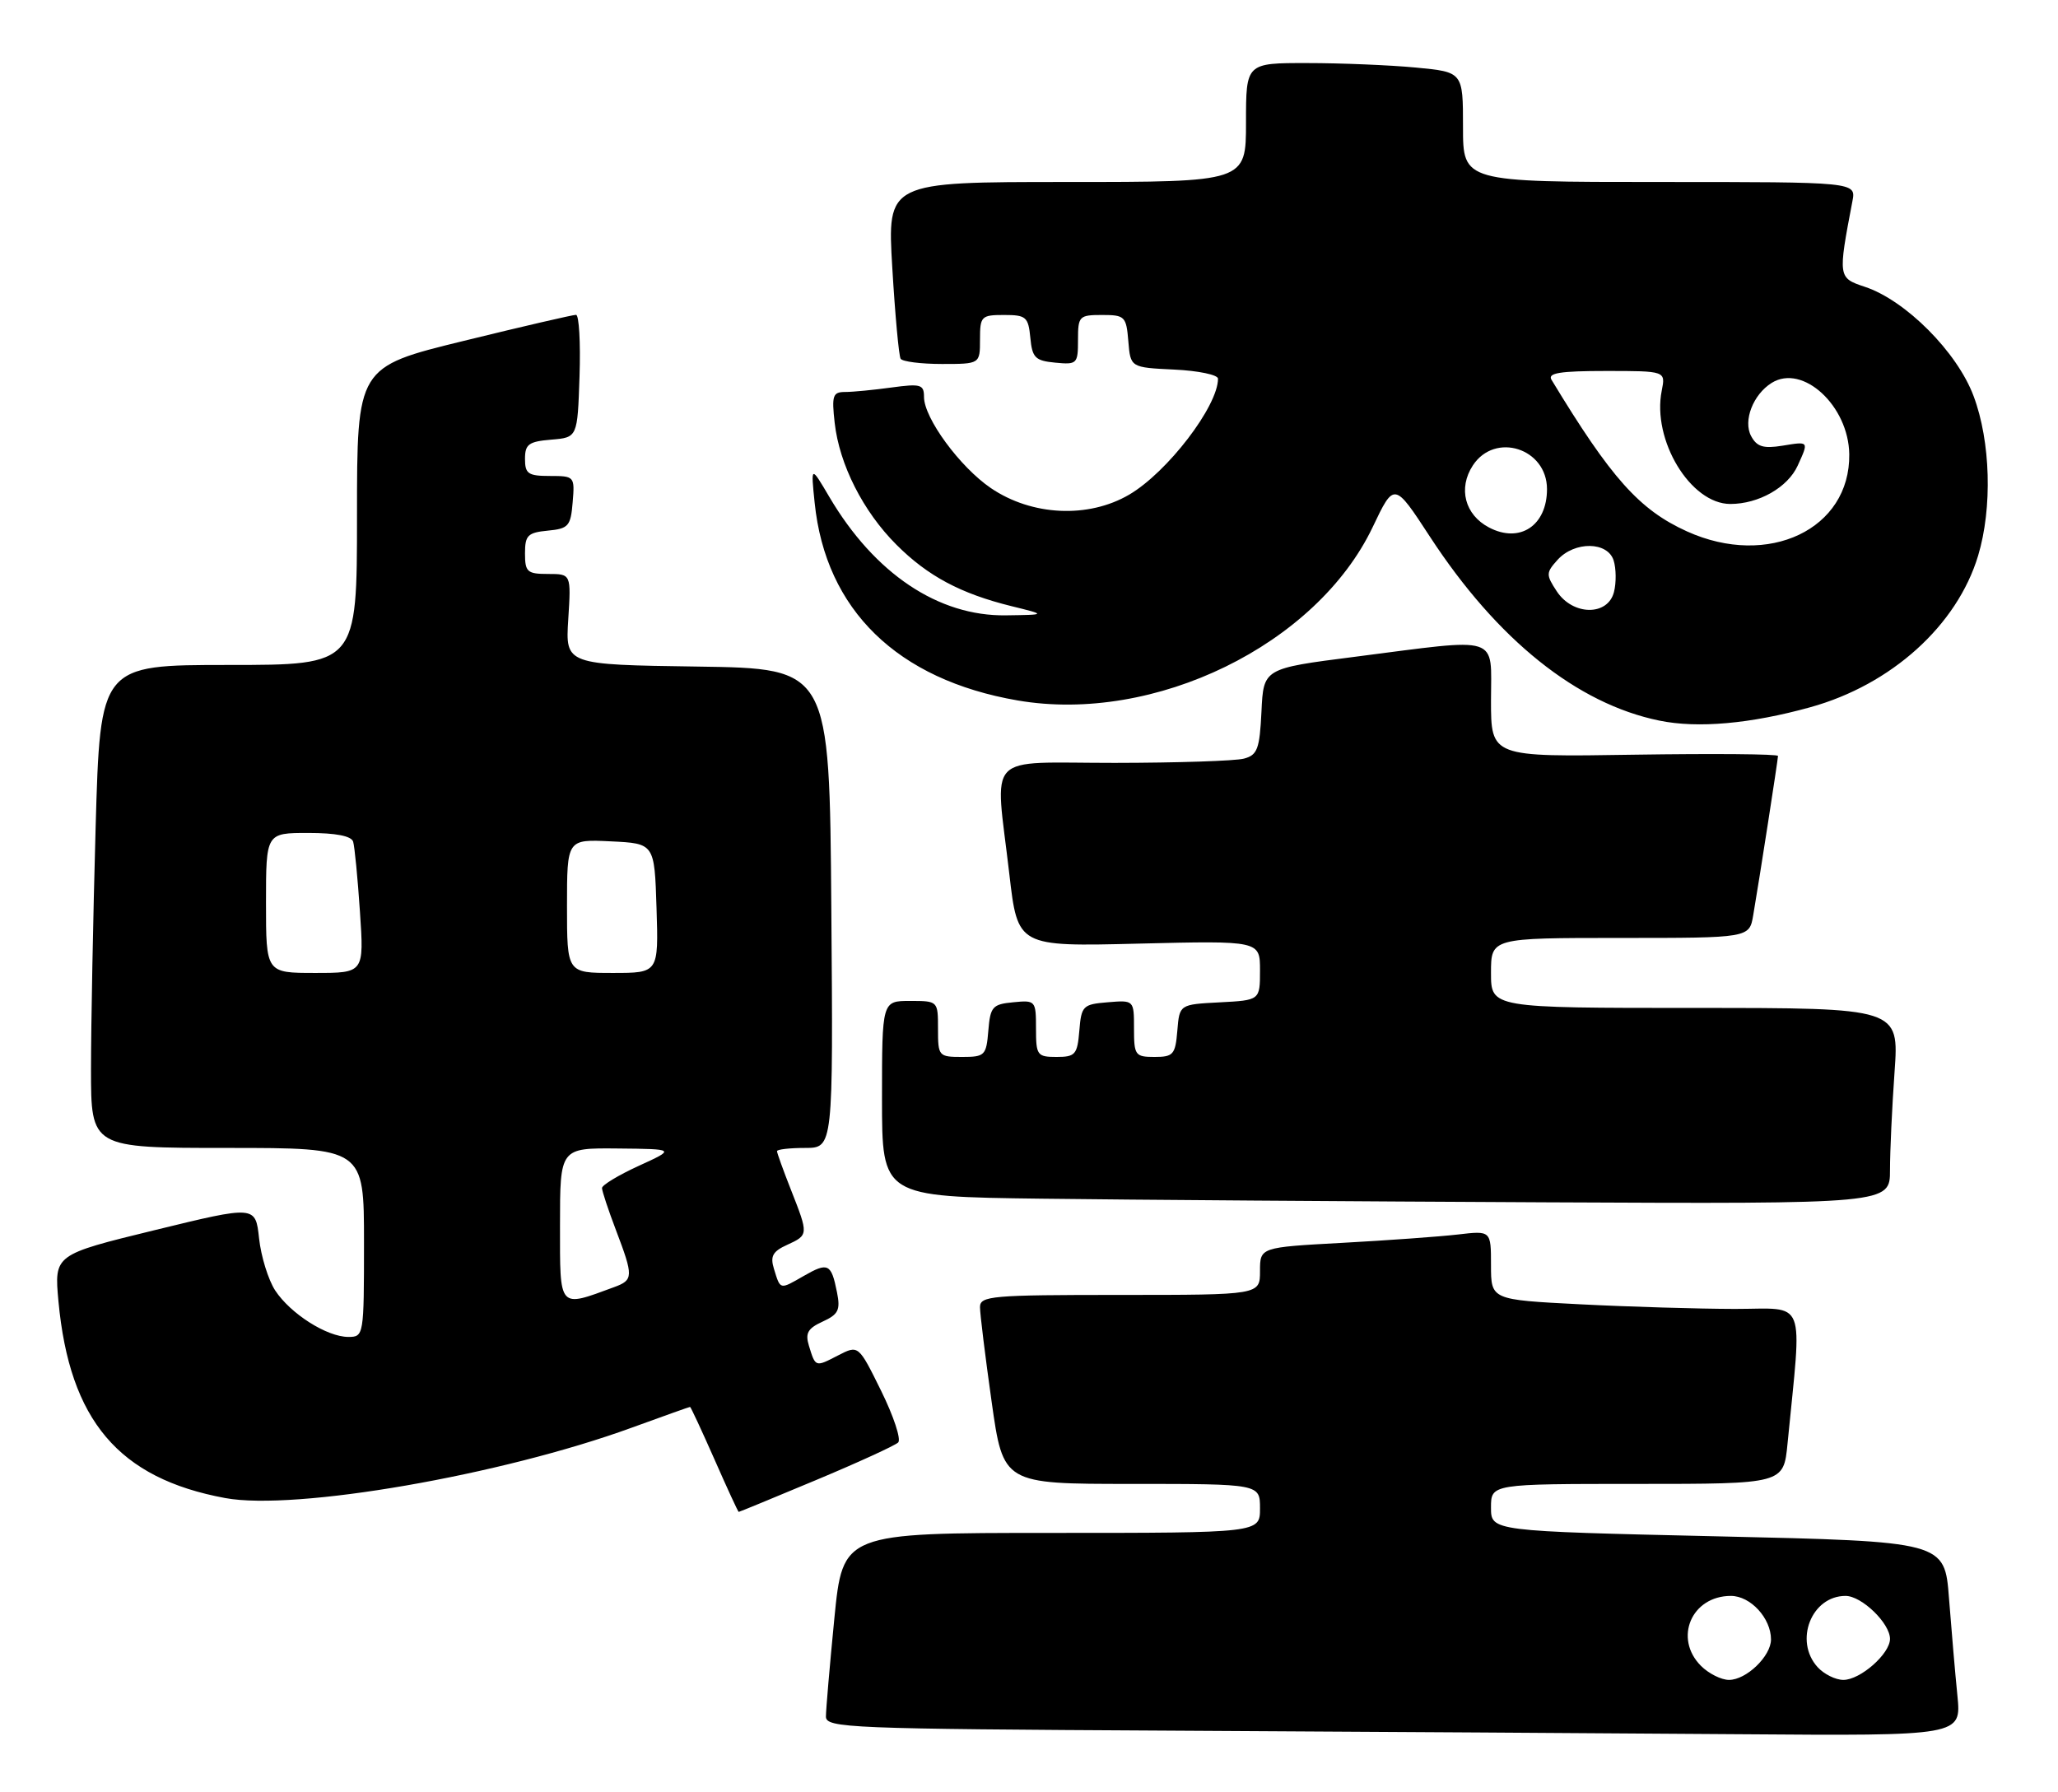 <?xml version="1.0" encoding="UTF-8" standalone="no"?>
<!DOCTYPE svg PUBLIC "-//W3C//DTD SVG 1.1//EN" "http://www.w3.org/Graphics/SVG/1.1/DTD/svg11.dtd" >
<svg xmlns="http://www.w3.org/2000/svg" xmlns:xlink="http://www.w3.org/1999/xlink" version="1.1" viewBox="0 0 294 256">
 <g >
 <path fill="currentColor"
d=" M 279.63 242.25 C 279.31 239.09 278.78 232.84 278.43 228.36 C 277.81 220.23 277.81 220.23 245.41 219.49 C 213.00 218.75 213.00 218.75 213.00 215.38 C 213.00 212.00 213.00 212.00 233.90 212.00 C 254.80 212.00 254.80 212.00 255.36 206.25 C 257.44 185.02 258.21 187.00 247.83 187.00 C 242.70 186.99 232.76 186.70 225.75 186.34 C 213.00 185.69 213.00 185.69 213.00 180.75 C 213.00 175.81 213.00 175.81 208.25 176.37 C 205.64 176.67 198.21 177.21 191.75 177.56 C 180.00 178.20 180.00 178.20 180.00 181.60 C 180.00 185.00 180.00 185.00 160.00 185.00 C 141.62 185.00 140.00 185.14 140.00 186.75 C 140.00 187.71 140.75 193.79 141.66 200.25 C 143.32 212.00 143.32 212.00 161.66 212.00 C 180.00 212.00 180.00 212.00 180.00 215.50 C 180.00 219.00 180.00 219.00 150.20 219.00 C 120.40 219.00 120.40 219.00 119.19 231.25 C 118.53 237.99 117.99 244.28 117.99 245.24 C 118.00 246.87 121.22 247.00 167.25 247.25 C 194.34 247.40 230.83 247.63 248.35 247.76 C 280.20 248.00 280.20 248.00 279.63 242.25 Z  M 116.60 211.44 C 122.60 208.93 127.86 206.52 128.31 206.08 C 128.76 205.64 127.66 202.32 125.88 198.71 C 122.64 192.14 122.64 192.14 119.73 193.64 C 116.46 195.33 116.51 195.35 115.56 192.26 C 115.01 190.46 115.40 189.78 117.52 188.81 C 119.77 187.78 120.08 187.16 119.57 184.62 C 118.75 180.51 118.30 180.29 114.80 182.30 C 111.35 184.28 111.50 184.31 110.56 181.26 C 110.01 179.47 110.39 178.78 112.44 177.85 C 115.52 176.44 115.52 176.40 113.00 170.00 C 111.90 167.21 111.00 164.72 111.00 164.46 C 111.00 164.21 112.81 164.00 115.01 164.00 C 119.03 164.00 119.03 164.00 118.76 129.75 C 118.50 95.50 118.50 95.50 99.63 95.23 C 80.77 94.96 80.77 94.96 81.18 88.48 C 81.59 82.00 81.59 82.00 78.30 82.00 C 75.32 82.00 75.00 81.72 75.00 79.06 C 75.00 76.48 75.39 76.09 78.25 75.81 C 81.22 75.53 81.53 75.17 81.81 71.75 C 82.12 68.06 82.06 68.00 78.56 68.00 C 75.45 68.00 75.00 67.69 75.00 65.56 C 75.00 63.46 75.53 63.08 78.75 62.81 C 82.50 62.50 82.50 62.50 82.79 53.75 C 82.95 48.94 82.72 44.99 82.29 44.98 C 81.86 44.97 74.64 46.64 66.25 48.70 C 51.00 52.43 51.00 52.43 51.00 73.72 C 51.00 95.00 51.00 95.00 32.66 95.00 C 14.32 95.00 14.32 95.00 13.66 118.25 C 13.30 131.04 13.00 146.56 13.00 152.75 C 13.00 164.00 13.00 164.00 32.50 164.00 C 52.00 164.00 52.00 164.00 52.00 177.50 C 52.00 190.83 51.97 191.00 49.75 191.00 C 46.69 190.99 41.50 187.69 39.31 184.36 C 38.33 182.85 37.29 179.51 37.01 176.92 C 36.50 172.23 36.50 172.23 22.12 175.74 C 7.74 179.25 7.74 179.25 8.35 185.91 C 9.94 202.93 16.95 211.21 32.17 214.02 C 42.16 215.87 71.63 210.76 90.29 203.95 C 94.74 202.33 98.47 201.00 98.58 201.00 C 98.68 201.00 100.25 204.38 102.07 208.50 C 103.88 212.62 105.44 216.00 105.53 216.00 C 105.63 216.00 110.61 213.95 116.60 211.44 Z  M 270.00 167.15 C 270.00 164.49 270.29 158.19 270.65 153.15 C 271.30 144.00 271.30 144.00 242.15 144.00 C 213.00 144.00 213.00 144.00 213.00 139.00 C 213.00 134.00 213.00 134.00 231.45 134.00 C 249.91 134.00 249.91 134.00 250.46 130.75 C 251.35 125.58 253.99 108.55 254.00 108.00 C 254.00 107.72 244.78 107.65 233.50 107.82 C 213.00 108.15 213.00 108.15 213.00 100.07 C 213.00 90.60 214.64 91.13 193.50 93.84 C 180.50 95.50 180.50 95.50 180.21 101.65 C 179.95 107.01 179.63 107.87 177.71 108.38 C 176.49 108.71 168.19 108.98 159.25 108.99 C 140.42 109.00 142.14 107.19 144.19 124.87 C 145.39 135.24 145.39 135.24 162.69 134.81 C 180.00 134.39 180.00 134.39 180.00 138.64 C 180.00 142.90 180.00 142.90 174.25 143.20 C 168.50 143.50 168.50 143.50 168.19 147.25 C 167.91 150.66 167.61 151.00 164.94 151.00 C 162.17 151.00 162.00 150.77 162.00 146.94 C 162.00 142.88 162.00 142.88 158.25 143.19 C 154.70 143.48 154.48 143.70 154.19 147.25 C 153.91 150.66 153.61 151.00 150.94 151.00 C 148.17 151.00 148.00 150.77 148.00 146.94 C 148.00 142.95 147.93 142.88 144.75 143.19 C 141.78 143.47 141.47 143.83 141.19 147.25 C 140.90 150.80 140.69 151.00 137.44 151.00 C 134.09 151.00 134.00 150.89 134.00 147.00 C 134.00 143.00 134.00 143.00 130.00 143.00 C 126.00 143.00 126.00 143.00 126.00 156.98 C 126.00 170.96 126.00 170.96 148.75 171.25 C 161.26 171.41 193.66 171.64 220.75 171.77 C 270.00 172.00 270.00 172.00 270.00 167.15 Z  M 258.61 101.04 C 270.20 97.83 279.59 89.35 282.59 79.38 C 284.64 72.55 284.38 63.08 281.94 56.58 C 279.59 50.29 272.22 42.89 266.39 40.97 C 262.57 39.70 262.56 39.60 264.63 28.75 C 265.16 26.00 265.16 26.00 237.08 26.00 C 209.00 26.00 209.00 26.00 209.00 18.14 C 209.00 10.29 209.00 10.29 202.25 9.65 C 198.54 9.30 191.56 9.01 186.75 9.01 C 178.00 9.00 178.00 9.00 178.00 17.50 C 178.00 26.00 178.00 26.00 152.37 26.00 C 126.74 26.00 126.74 26.00 127.47 38.25 C 127.87 44.99 128.41 50.84 128.66 51.25 C 128.91 51.66 131.57 52.00 134.56 52.00 C 140.00 52.00 140.00 52.00 140.00 48.50 C 140.00 45.18 140.18 45.00 143.44 45.00 C 146.58 45.00 146.90 45.27 147.19 48.25 C 147.46 51.11 147.89 51.54 150.75 51.81 C 153.87 52.11 154.00 51.98 154.00 48.56 C 154.00 45.17 154.16 45.00 157.44 45.00 C 160.69 45.00 160.90 45.20 161.19 48.75 C 161.50 52.50 161.50 52.50 167.75 52.80 C 171.19 52.96 174.00 53.55 174.00 54.10 C 174.00 58.03 166.77 67.47 161.31 70.67 C 155.46 74.09 147.41 73.71 141.55 69.73 C 137.13 66.72 132.00 59.73 132.00 56.71 C 132.00 54.93 131.54 54.79 127.36 55.36 C 124.81 55.71 121.83 56.00 120.73 56.00 C 118.97 56.00 118.80 56.51 119.24 60.41 C 119.91 66.37 123.30 73.07 128.07 77.83 C 132.54 82.30 137.24 84.81 144.50 86.60 C 149.50 87.83 149.50 87.83 143.72 87.91 C 134.05 88.06 124.93 81.94 118.48 71.00 C 115.83 66.50 115.83 66.50 116.38 71.83 C 117.95 87.14 128.18 97.11 145.38 100.07 C 164.92 103.43 188.06 92.13 196.09 75.32 C 199.17 68.85 199.17 68.85 204.28 76.68 C 213.89 91.40 225.29 100.54 237.05 102.95 C 242.53 104.08 250.07 103.41 258.61 101.04 Z  M 243.00 238.00 C 239.06 234.06 241.64 228.00 247.27 228.00 C 250.07 228.00 253.00 231.18 253.00 234.22 C 253.00 236.61 249.48 240.00 247.00 240.00 C 245.90 240.00 244.10 239.10 243.00 238.00 Z  M 259.65 238.17 C 256.26 234.42 258.78 228.00 263.65 228.00 C 265.96 228.00 270.00 231.91 270.00 234.14 C 270.00 236.27 265.76 240.00 263.34 240.00 C 262.22 240.00 260.57 239.18 259.65 238.17 Z  M 80.00 175.02 C 80.00 164.00 80.00 164.00 88.25 164.08 C 96.50 164.16 96.50 164.16 91.25 166.56 C 88.36 167.88 86.00 169.31 86.00 169.73 C 86.00 170.15 86.90 172.87 88.00 175.76 C 90.51 182.37 90.50 182.87 87.75 183.88 C 79.73 186.83 80.00 187.15 80.00 175.02 Z  M 38.00 129.00 C 38.00 119.00 38.00 119.00 44.03 119.00 C 47.98 119.00 50.20 119.43 50.45 120.25 C 50.66 120.94 51.10 125.44 51.42 130.25 C 52.01 139.00 52.01 139.00 45.01 139.00 C 38.00 139.00 38.00 139.00 38.00 129.00 Z  M 81.00 129.45 C 81.00 119.90 81.00 119.90 87.25 120.20 C 93.50 120.50 93.50 120.50 93.79 129.75 C 94.08 139.00 94.08 139.00 87.54 139.00 C 81.00 139.00 81.00 139.00 81.00 129.45 Z  M 222.39 84.47 C 220.84 82.11 220.85 81.82 222.52 79.97 C 224.95 77.30 229.66 77.35 230.52 80.07 C 230.88 81.21 230.91 83.24 230.57 84.57 C 229.70 88.03 224.68 87.97 222.39 84.47 Z  M 241.00 75.92 C 234.20 72.84 230.16 68.32 221.64 54.25 C 221.06 53.29 222.85 53.00 229.42 53.00 C 237.95 53.00 237.95 53.00 237.39 55.82 C 235.98 62.87 241.50 72.00 247.19 72.00 C 251.24 72.00 255.39 69.64 256.81 66.53 C 258.42 62.99 258.46 63.05 254.60 63.68 C 251.91 64.11 250.98 63.83 250.16 62.30 C 248.99 60.11 250.44 56.36 253.10 54.70 C 257.53 51.94 264.08 57.97 264.18 64.89 C 264.33 75.61 252.62 81.18 241.00 75.92 Z  M 212.72 75.36 C 209.26 73.55 208.27 69.76 210.41 66.49 C 213.57 61.67 221.00 64.05 221.00 69.88 C 221.00 75.09 217.12 77.67 212.72 75.36 Z "/>
</g>
</svg>
